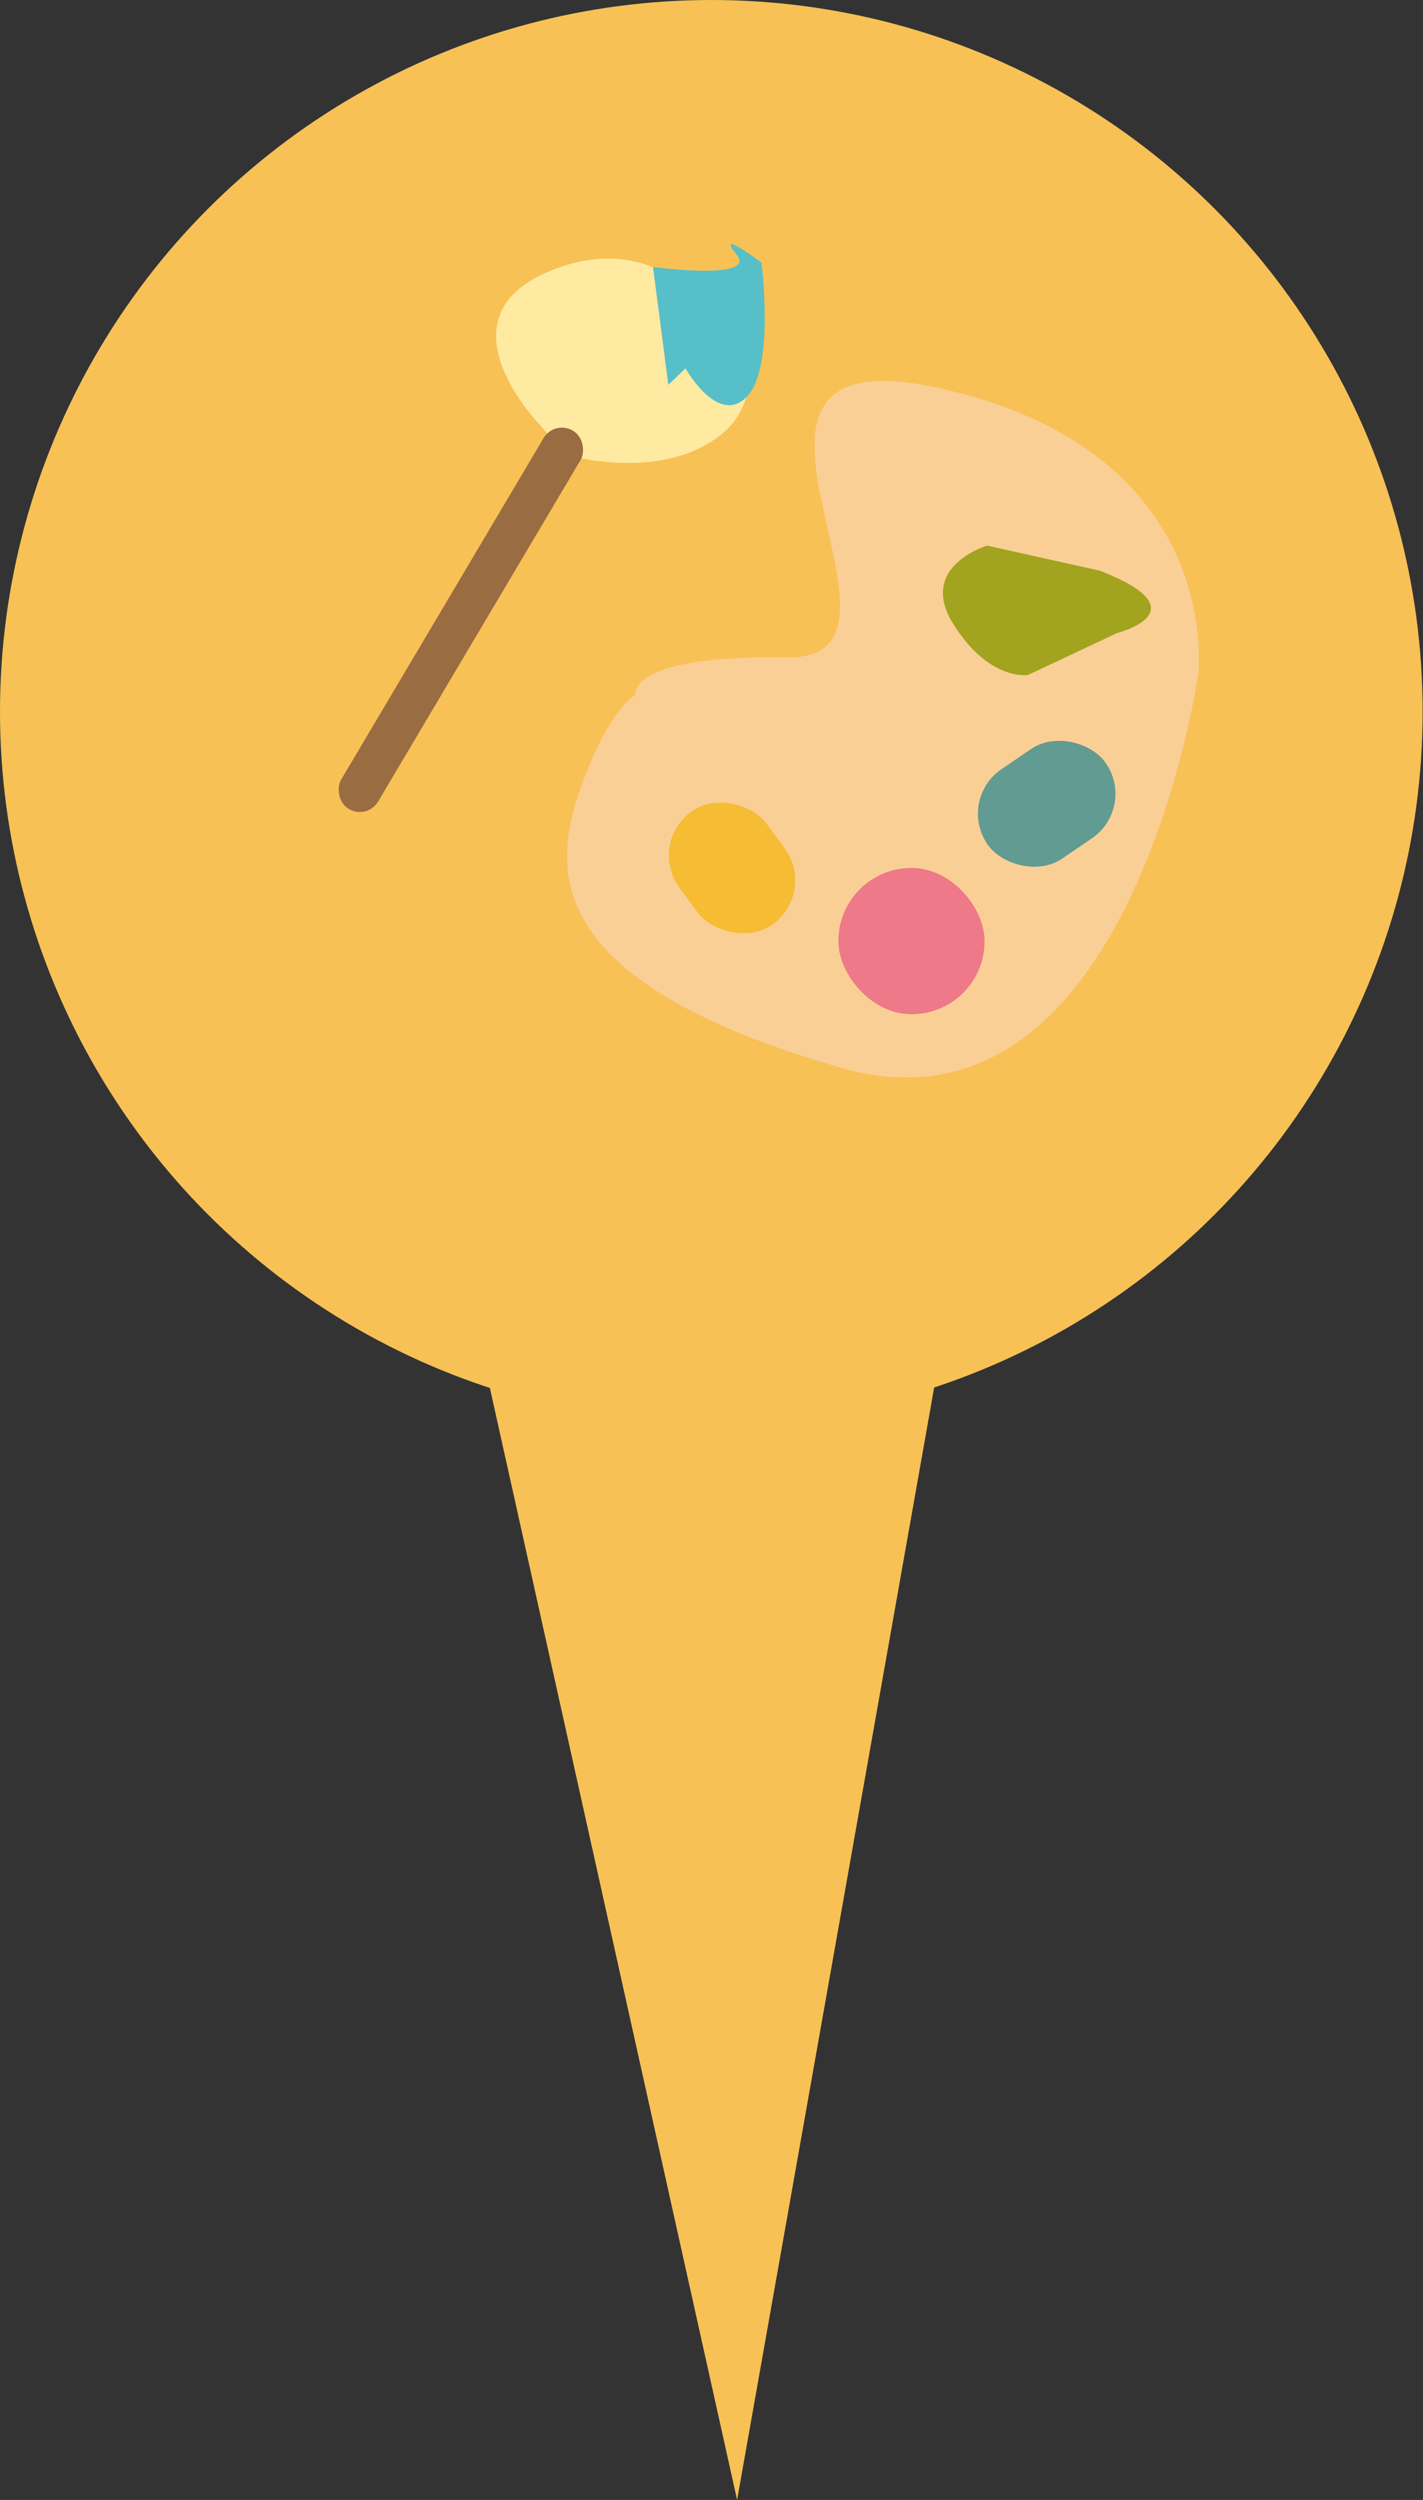 <svg xmlns="http://www.w3.org/2000/svg" viewBox="0 0 38.07 66.85"><rect x="0" y="0" width="38.07" height="66.85" fill="#333333" stroke="none"/><defs><style>.cls-1{fill:#f7c156;}.cls-2{fill:#ffeaa1;}.cls-3{fill:#56bfc8;}.cls-4{fill:#996c41;}.cls-5{fill:#facf96;}.cls-6{fill:#f5bc34;}.cls-7{fill:#ed7989;}.cls-8{fill:#619b92;}.cls-9{fill:#a2a31e;}</style></defs><g id="圖層_2" data-name="圖層 2"><g id="レイヤー_2" data-name="レイヤー 2"><circle class="cls-1" cx="19.03" cy="19.03" r="19.03"/><polyline class="cls-1" points="12.98 36.55 19.72 66.85 25.09 36.55"/></g><g id="レイヤー_5" data-name="レイヤー 5"><path class="cls-2" d="M14.49,11.41s-2.85-2.86.17-4.14,4.25,1.37,4.54.54,1.77,2.43.13,3.78-4.22.56-4.22.56"/><path class="cls-3" d="M17.47,7.14s2.82.38,2.23-.34.67.22.67.22.37,2.83-.4,3.6-1.63-.77-1.63-.77l-.46.44"/><rect class="cls-4" x="11.71" y="10.7" width="1.15" height="11.76" rx="0.57" transform="matrix(0.86, 0.51, -0.51, 0.86, 10.22, -3.95)"/><path class="cls-5" d="M17,18.58s-.25-1.07,4.05-1-3.26-8.93,4.26-7.16,6.74,7.64,6.74,7.64-1.83,12.72-9.56,10.49-7.77-5.1-7-7.35S17,18.58,17,18.58Z"/><rect class="cls-6" x="18.14" y="21.35" width="2.89" height="3.72" rx="1.45" transform="translate(-9.95 16.14) rotate(-36.38)"/><rect class="cls-7" x="22.43" y="23.21" width="3.91" height="3.91" rx="1.95"/><rect class="cls-8" x="26.08" y="20.05" width="3.84" height="2.89" rx="1.44" transform="translate(-7.24 19.49) rotate(-34.26)"/><path class="cls-9" d="M26.41,14.59s-1.87.55-.91,2.09,2,1.37,2,1.37l2.38-1.12s2.33-.59-.46-1.67"/></g></g></svg>